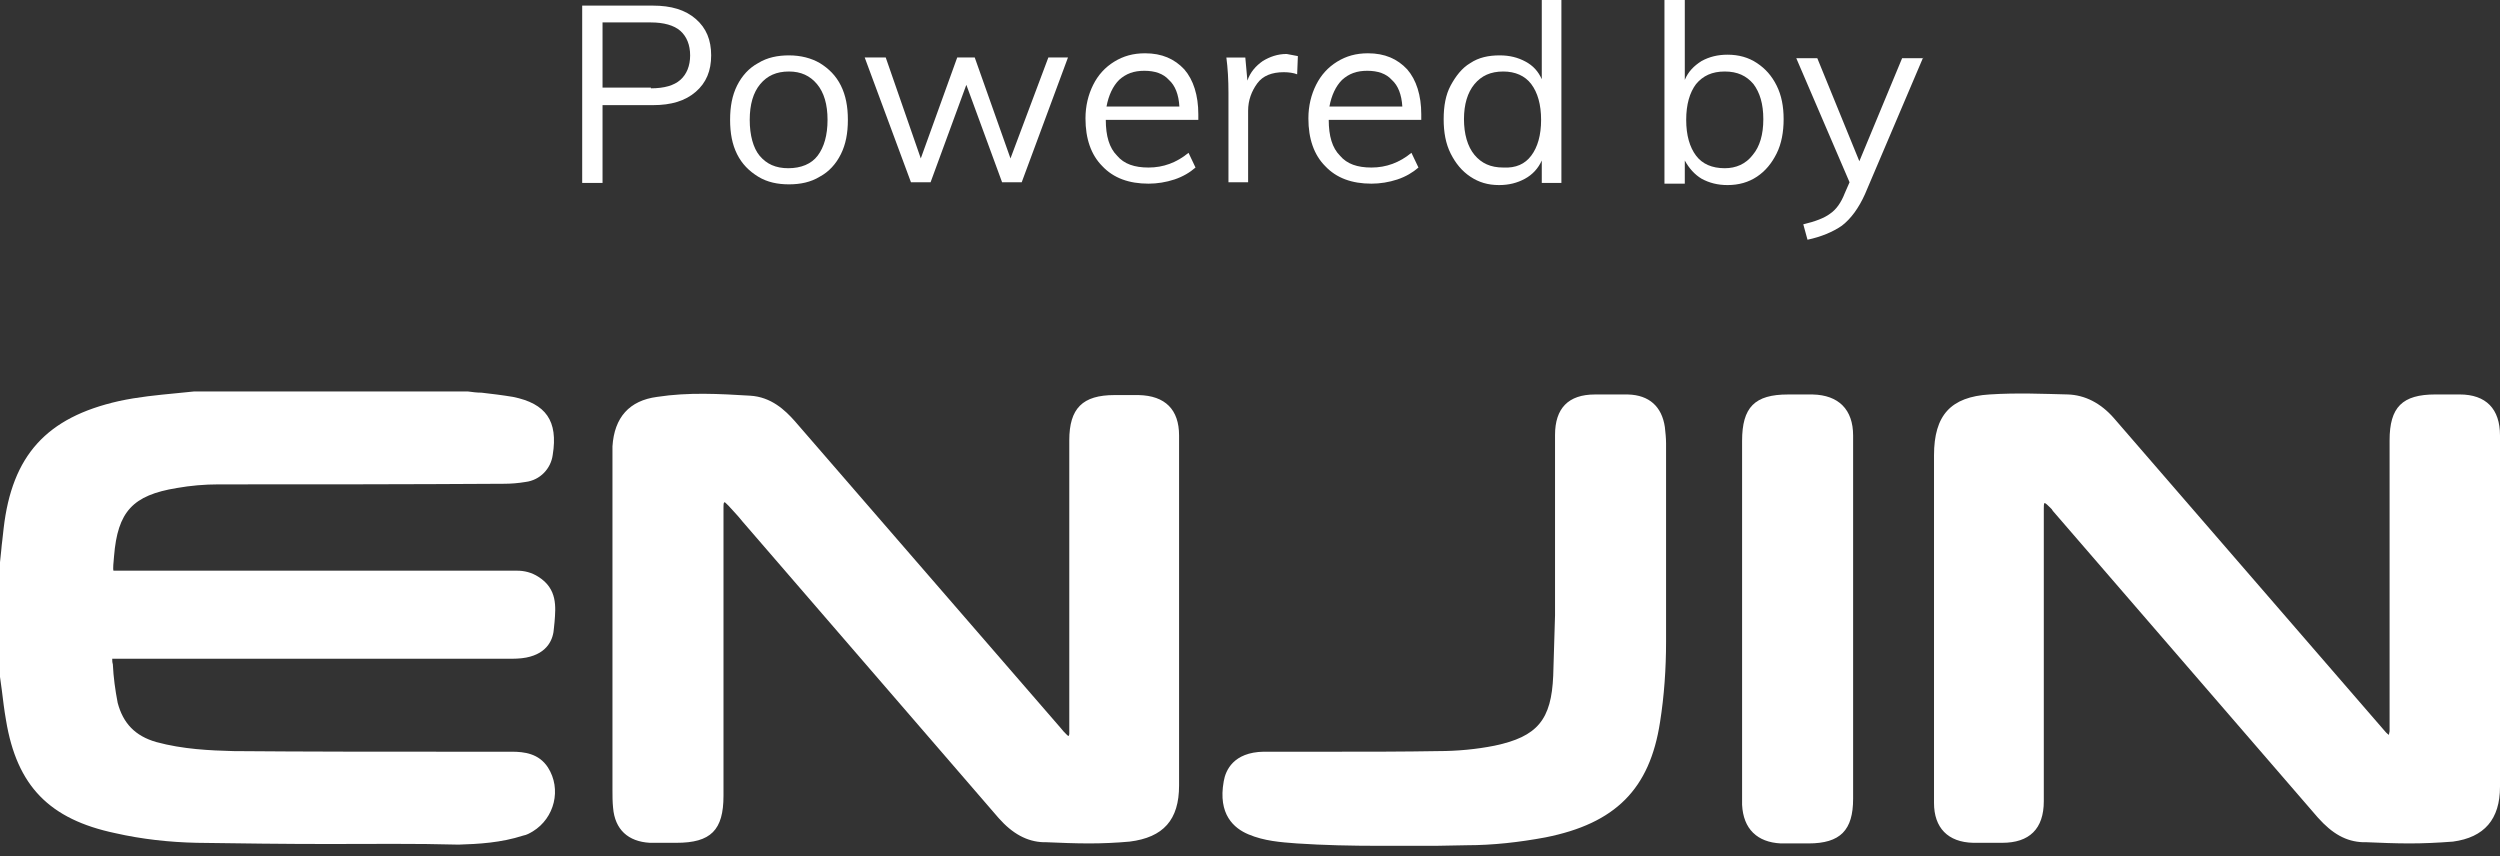 <svg width="73" height="25" viewBox="0 0 73 25" fill="none" xmlns="http://www.w3.org/2000/svg">
<rect x="0" y="0" width="73" height="25" fill="#333333" stroke="none"/>
<g id="Group 22">
<g id="Group">
<path id="Vector" d="M17 0.164H19.067C19.599 0.164 20.009 0.287 20.316 0.553C20.623 0.819 20.766 1.167 20.766 1.617C20.766 2.067 20.623 2.415 20.316 2.681C20.009 2.947 19.599 3.07 19.067 3.07H17.594V5.342H17V0.164ZM19.006 2.579C19.395 2.579 19.681 2.497 19.866 2.333C20.05 2.17 20.152 1.924 20.152 1.617C20.152 1.31 20.05 1.064 19.866 0.901C19.681 0.737 19.374 0.655 19.006 0.655H17.594V2.558H19.006V2.579Z" fill="white"/>
<path id="Vector_2" d="M22.138 5.158C21.872 4.994 21.667 4.79 21.523 4.503C21.38 4.216 21.319 3.889 21.319 3.5C21.319 3.111 21.38 2.784 21.523 2.497C21.667 2.211 21.872 1.985 22.138 1.842C22.404 1.678 22.711 1.617 23.038 1.617C23.386 1.617 23.693 1.699 23.939 1.842C24.205 2.006 24.41 2.211 24.553 2.497C24.696 2.784 24.758 3.111 24.758 3.5C24.758 3.889 24.696 4.216 24.553 4.503C24.41 4.79 24.205 5.015 23.939 5.158C23.673 5.322 23.366 5.383 23.038 5.383C22.711 5.383 22.404 5.322 22.138 5.158ZM23.877 4.544C24.062 4.298 24.164 3.95 24.164 3.5C24.164 3.05 24.062 2.702 23.857 2.456C23.652 2.211 23.386 2.088 23.038 2.088C22.67 2.088 22.404 2.211 22.199 2.456C21.994 2.702 21.892 3.05 21.892 3.5C21.892 3.95 21.994 4.319 22.178 4.544C22.383 4.79 22.649 4.912 23.018 4.912C23.386 4.912 23.693 4.79 23.877 4.544Z" fill="white"/>
<path id="Vector_3" d="M30.612 1.678H31.185L29.834 5.322H29.261L28.217 2.477L27.173 5.322H26.6L25.249 1.678H25.863L26.887 4.626L27.951 1.678H28.462L29.506 4.626L30.612 1.678Z" fill="white"/>
<path id="Vector_4" d="M34.971 3.5H32.289C32.289 3.971 32.392 4.319 32.617 4.544C32.822 4.79 33.129 4.892 33.538 4.892C33.968 4.892 34.357 4.749 34.705 4.462L34.909 4.892C34.746 5.035 34.541 5.158 34.295 5.24C34.05 5.322 33.784 5.363 33.538 5.363C32.965 5.363 32.514 5.199 32.187 4.851C31.86 4.523 31.696 4.053 31.696 3.459C31.696 3.091 31.778 2.763 31.921 2.477C32.064 2.19 32.269 1.965 32.535 1.801C32.801 1.637 33.088 1.556 33.436 1.556C33.927 1.556 34.295 1.719 34.582 2.026C34.848 2.333 34.991 2.784 34.991 3.336V3.5H34.971ZM32.678 2.333C32.494 2.518 32.371 2.784 32.31 3.111H34.438C34.418 2.763 34.316 2.497 34.132 2.333C33.968 2.149 33.722 2.067 33.415 2.067C33.108 2.067 32.883 2.149 32.678 2.333Z" fill="white"/>
<path id="Vector_5" d="M37.898 1.638L37.877 2.17C37.775 2.129 37.632 2.108 37.488 2.108C37.141 2.108 36.874 2.211 36.711 2.436C36.547 2.661 36.445 2.927 36.445 3.234V5.322H35.871V2.702C35.871 2.333 35.851 1.986 35.81 1.679H36.363L36.424 2.354C36.506 2.108 36.67 1.924 36.874 1.781C37.079 1.658 37.304 1.576 37.57 1.576C37.693 1.597 37.795 1.617 37.898 1.638Z" fill="white"/>
<path id="Vector_6" d="M41.48 3.5H38.799C38.799 3.971 38.901 4.319 39.126 4.544C39.331 4.79 39.638 4.892 40.047 4.892C40.477 4.892 40.866 4.749 41.214 4.462L41.419 4.892C41.255 5.035 41.05 5.158 40.804 5.24C40.559 5.322 40.293 5.363 40.047 5.363C39.474 5.363 39.024 5.199 38.696 4.851C38.369 4.523 38.205 4.053 38.205 3.459C38.205 3.091 38.287 2.763 38.43 2.477C38.574 2.19 38.778 1.965 39.044 1.801C39.31 1.637 39.597 1.556 39.945 1.556C40.436 1.556 40.804 1.719 41.091 2.026C41.357 2.333 41.501 2.784 41.501 3.336V3.5H41.48ZM39.188 2.333C39.003 2.518 38.88 2.784 38.819 3.111H40.948C40.927 2.763 40.825 2.497 40.641 2.333C40.477 2.149 40.231 2.067 39.924 2.067C39.617 2.067 39.392 2.149 39.188 2.333Z" fill="white"/>
<path id="Vector_7" d="M45.593 0V5.342H45.02V4.687C44.918 4.912 44.754 5.097 44.529 5.219C44.304 5.342 44.058 5.404 43.772 5.404C43.444 5.404 43.178 5.322 42.933 5.158C42.687 4.994 42.503 4.769 42.359 4.483C42.216 4.196 42.155 3.868 42.155 3.48C42.155 3.091 42.216 2.763 42.359 2.497C42.503 2.231 42.687 1.985 42.933 1.842C43.178 1.678 43.465 1.617 43.792 1.617C44.079 1.617 44.324 1.678 44.55 1.801C44.775 1.924 44.918 2.088 45.02 2.313V0H45.593ZM44.713 4.544C44.898 4.298 45 3.95 45 3.5C45 3.05 44.898 2.702 44.713 2.456C44.529 2.211 44.242 2.088 43.895 2.088C43.526 2.088 43.26 2.211 43.055 2.456C42.851 2.702 42.748 3.05 42.748 3.48C42.748 3.909 42.851 4.278 43.055 4.523C43.26 4.769 43.526 4.892 43.895 4.892C44.263 4.912 44.529 4.79 44.713 4.544Z" fill="white"/>
<path id="Vector_8" d="M51.304 1.842C51.55 2.006 51.734 2.211 51.877 2.497C52.021 2.784 52.082 3.111 52.082 3.48C52.082 3.848 52.021 4.196 51.877 4.483C51.734 4.769 51.55 4.994 51.304 5.158C51.059 5.322 50.772 5.404 50.445 5.404C50.158 5.404 49.913 5.342 49.687 5.219C49.483 5.097 49.319 4.912 49.196 4.687V5.363H48.602V0H49.196V2.333C49.298 2.088 49.462 1.924 49.687 1.781C49.913 1.658 50.158 1.597 50.445 1.597C50.772 1.597 51.059 1.678 51.304 1.842ZM51.181 4.523C51.386 4.278 51.489 3.93 51.489 3.48C51.489 3.029 51.386 2.702 51.202 2.456C50.997 2.211 50.731 2.088 50.363 2.088C49.994 2.088 49.728 2.211 49.524 2.456C49.339 2.702 49.237 3.05 49.237 3.5C49.237 3.95 49.339 4.298 49.524 4.544C49.708 4.79 49.994 4.912 50.363 4.912C50.69 4.912 50.977 4.79 51.181 4.523Z" fill="white"/>
<path id="Vector_9" d="M56.156 1.678L54.457 5.67C54.273 6.079 54.048 6.386 53.782 6.591C53.516 6.775 53.168 6.918 52.779 7L52.656 6.55C53.004 6.468 53.27 6.366 53.434 6.243C53.618 6.12 53.761 5.915 53.864 5.649L54.007 5.322L52.451 1.699H53.065L54.293 4.708L55.542 1.699H56.156V1.678Z" fill="white"/>
</g>
<path id="Vector_10" d="M13.62 11.624C14.061 11.677 14.484 11.712 14.924 11.783C15.77 11.941 16.052 12.364 15.911 13.228C15.876 13.545 15.611 13.809 15.294 13.844C15.1 13.88 14.889 13.897 14.678 13.88C11.893 13.897 9.11 13.897 6.343 13.897C5.92 13.897 5.515 13.932 5.092 14.003C3.718 14.232 3.189 14.796 3.083 16.188C3.048 16.622 3.248 16.84 3.683 16.84H15.083C15.259 16.84 15.435 16.893 15.576 16.981C16.087 17.298 15.964 17.809 15.928 18.267C15.911 18.637 15.682 18.849 15.294 18.919C15.136 18.937 14.959 18.954 14.801 18.954H3.436C3.013 18.954 3.031 18.954 3.048 19.377C3.066 19.765 3.119 20.135 3.189 20.505C3.365 21.192 3.788 21.615 4.475 21.809C5.233 22.02 6.008 22.073 6.784 22.073C9.497 22.091 12.211 22.091 14.924 22.091C15.259 22.091 15.594 22.126 15.788 22.461C16.122 22.989 15.964 23.694 15.418 24.029C15.347 24.082 15.259 24.117 15.188 24.134C14.607 24.328 13.99 24.364 13.374 24.381C10.836 24.434 8.281 24.434 5.744 24.381C4.951 24.364 4.176 24.276 3.401 24.117C1.586 23.747 0.687 22.813 0.37 20.998C0.3 20.575 0.264 20.152 0.211 19.73V16.417C0.247 16.082 0.282 15.765 0.317 15.448C0.564 13.386 1.48 12.364 3.506 11.924C4.229 11.765 4.969 11.73 5.691 11.659L13.62 11.624Z" fill="white"/>
<path id="Vector_11" d="M9.568 24.645C8.299 24.645 7.013 24.628 5.744 24.61C4.951 24.593 4.141 24.505 3.365 24.328C1.445 23.923 0.493 22.954 0.176 21.033C0.123 20.734 0.088 20.434 0.053 20.152C0.035 20.029 0.018 19.888 0 19.765V16.417L0.035 16.082C0.053 15.853 0.088 15.642 0.106 15.43C0.352 13.298 1.357 12.188 3.471 11.712C4.035 11.589 4.599 11.536 5.145 11.483C5.321 11.466 5.497 11.448 5.674 11.43H13.656C13.796 11.448 13.92 11.466 14.061 11.466C14.36 11.501 14.66 11.536 14.977 11.589C15.946 11.783 16.299 12.294 16.14 13.28C16.087 13.686 15.77 14.021 15.347 14.073C15.136 14.109 14.924 14.126 14.713 14.126C11.946 14.144 9.162 14.144 6.378 14.144C5.973 14.144 5.568 14.179 5.163 14.25C3.876 14.461 3.436 14.937 3.33 16.241C3.313 16.417 3.295 16.611 3.313 16.664H15.1C15.312 16.664 15.523 16.716 15.717 16.84C16.281 17.192 16.228 17.721 16.193 18.161C16.193 18.214 16.175 18.285 16.175 18.337C16.158 18.655 15.999 19.078 15.365 19.201C15.188 19.236 14.995 19.236 14.819 19.236H3.277C3.277 19.289 3.277 19.342 3.295 19.395C3.313 19.782 3.365 20.152 3.436 20.522C3.595 21.122 3.947 21.491 4.564 21.668C5.339 21.879 6.132 21.914 6.819 21.932C8.933 21.95 11.065 21.95 13.18 21.95H14.942C15.312 21.95 15.735 22.003 15.999 22.408C16.404 23.042 16.193 23.888 15.559 24.276C15.47 24.328 15.382 24.381 15.277 24.399C14.625 24.61 13.973 24.645 13.391 24.663C12.123 24.628 10.836 24.645 9.568 24.645ZM13.62 11.853H5.709C5.55 11.871 5.374 11.889 5.18 11.906C4.652 11.959 4.088 12.012 3.559 12.118C1.621 12.558 0.775 13.492 0.529 15.465C0.511 15.677 0.476 15.906 0.458 16.117L0.423 16.434V19.73C0.441 19.835 0.458 19.976 0.458 20.099C0.493 20.381 0.529 20.681 0.564 20.963C0.863 22.69 1.692 23.553 3.418 23.905C4.176 24.064 4.951 24.152 5.727 24.17C8.264 24.223 10.819 24.223 13.356 24.17C13.885 24.152 14.519 24.117 15.1 23.941C15.153 23.923 15.224 23.888 15.277 23.853C15.717 23.588 15.841 23.007 15.576 22.584C15.435 22.372 15.224 22.32 14.889 22.32H13.127C10.995 22.32 8.881 22.32 6.748 22.302C6.044 22.302 5.216 22.267 4.387 22.038C3.63 21.826 3.154 21.333 2.96 20.575C2.872 20.188 2.819 19.8 2.819 19.412C2.802 19.148 2.784 19.007 2.907 18.884C3.013 18.76 3.172 18.76 3.418 18.76H14.819C14.977 18.76 15.136 18.76 15.277 18.725C15.647 18.655 15.717 18.461 15.735 18.267C15.735 18.197 15.752 18.144 15.752 18.073C15.788 17.633 15.805 17.368 15.488 17.157C15.382 17.087 15.241 17.051 15.1 17.051H3.7C3.33 17.051 3.119 17.051 2.978 16.893C2.837 16.734 2.854 16.54 2.89 16.153C3.013 14.655 3.595 14.021 5.075 13.774C5.497 13.703 5.92 13.668 6.361 13.668C9.145 13.668 11.929 13.651 14.695 13.651C14.889 13.651 15.083 13.633 15.277 13.615C15.506 13.58 15.682 13.404 15.7 13.192C15.823 12.435 15.611 12.135 14.889 11.994C14.607 11.941 14.307 11.906 14.026 11.871C13.885 11.871 13.744 11.871 13.62 11.853Z" fill="white"/>
<path id="Vector_12" d="M34.218 17.897V22.936C34.218 23.817 33.848 24.258 32.967 24.346C32.139 24.434 31.293 24.399 30.465 24.363C29.989 24.346 29.619 24.082 29.32 23.729C26.818 20.84 24.316 17.95 21.831 15.06C21.69 14.902 21.567 14.743 21.426 14.602C21.338 14.496 21.232 14.408 21.073 14.461C20.915 14.514 20.915 14.672 20.915 14.796V23.253C20.915 24.134 20.633 24.399 19.77 24.399H19.012C18.483 24.381 18.184 24.099 18.131 23.571C18.113 23.412 18.113 23.236 18.113 23.077V13.051C18.166 12.329 18.518 11.906 19.223 11.8C20.122 11.659 21.021 11.712 21.937 11.765C22.413 11.783 22.747 12.082 23.064 12.435C25.655 15.43 28.245 18.408 30.835 21.403C30.888 21.474 30.958 21.527 31.011 21.597C31.099 21.668 31.187 21.738 31.293 21.685C31.399 21.632 31.452 21.527 31.452 21.421V12.84C31.452 12.03 31.734 11.748 32.562 11.748H33.267C33.919 11.765 34.236 12.065 34.236 12.717C34.218 14.443 34.218 16.17 34.218 17.897Z" fill="white"/>
<path id="Vector_13" d="M31.804 24.628C31.381 24.628 30.958 24.61 30.553 24.593H30.465C29.989 24.575 29.566 24.346 29.161 23.888C26.659 20.998 24.175 18.108 21.673 15.219C21.549 15.06 21.408 14.919 21.267 14.761C21.179 14.672 21.162 14.655 21.144 14.672C21.126 14.69 21.126 14.778 21.126 14.813V23.236C21.126 24.24 20.756 24.61 19.752 24.61H18.977C18.342 24.575 17.955 24.223 17.902 23.588C17.884 23.412 17.884 23.236 17.884 23.077V13.034C17.937 12.188 18.378 11.695 19.188 11.589C20.104 11.448 21.021 11.501 21.902 11.554C22.518 11.589 22.924 11.977 23.206 12.294C25.796 15.289 28.386 18.267 30.976 21.262C31.029 21.333 31.082 21.386 31.135 21.439C31.17 21.474 31.187 21.491 31.205 21.491C31.205 21.474 31.223 21.456 31.223 21.439V12.858C31.223 11.924 31.61 11.536 32.544 11.536H33.249C34.024 11.554 34.429 11.959 34.429 12.717V22.936C34.429 23.941 33.971 24.452 32.985 24.575C32.597 24.61 32.192 24.628 31.804 24.628ZM21.162 14.25C21.373 14.25 21.514 14.408 21.584 14.479C21.726 14.637 21.866 14.778 22.007 14.937C24.509 17.826 27.012 20.716 29.496 23.606C29.813 23.976 30.13 24.152 30.483 24.152H30.571C31.364 24.187 32.174 24.223 32.949 24.134C33.707 24.046 34.007 23.712 34.007 22.936V12.717C34.007 12.188 33.778 11.977 33.249 11.959H32.544C31.839 11.959 31.646 12.135 31.646 12.84V21.403C31.663 21.58 31.558 21.773 31.381 21.861C31.117 21.985 30.923 21.809 30.853 21.756C30.782 21.685 30.712 21.615 30.641 21.544C28.051 18.567 25.461 15.571 22.888 12.576C22.554 12.17 22.254 11.994 21.919 11.977C21.021 11.924 20.122 11.889 19.259 12.012C18.66 12.1 18.378 12.417 18.325 13.052V23.06C18.325 23.218 18.325 23.377 18.342 23.535C18.378 23.958 18.589 24.152 19.012 24.17C19.188 24.187 19.364 24.17 19.541 24.17H19.752C20.51 24.17 20.686 23.994 20.686 23.236V14.831C20.686 14.69 20.686 14.391 20.985 14.285C21.056 14.25 21.109 14.25 21.162 14.25Z" fill="white"/>
<path id="Vector_14" d="M56.666 18.232V13.298C56.666 12.258 57.054 11.8 58.076 11.748C58.833 11.695 59.591 11.73 60.349 11.748C60.824 11.765 61.212 12.012 61.529 12.364C64.066 15.289 66.586 18.214 69.123 21.139C69.247 21.28 69.37 21.421 69.493 21.544C69.582 21.632 69.687 21.738 69.828 21.668C69.952 21.615 69.969 21.491 69.969 21.368V12.858C69.969 12.012 70.251 11.73 71.079 11.73H71.784C72.436 11.73 72.753 12.047 72.753 12.699V22.971C72.753 23.8 72.383 24.258 71.573 24.346C70.727 24.452 69.864 24.416 69.018 24.381C68.542 24.363 68.172 24.082 67.855 23.729C65.282 20.751 62.692 17.756 60.12 14.778C60.084 14.743 60.049 14.69 59.996 14.655C59.891 14.549 59.785 14.443 59.626 14.496C59.468 14.549 59.468 14.725 59.468 14.866V23.412C59.468 24.099 59.15 24.416 58.463 24.416H57.617C57.001 24.399 56.684 24.082 56.684 23.465C56.666 21.721 56.666 19.976 56.666 18.232Z" fill="white"/>
<path id="Vector_15" d="M70.357 24.628C69.934 24.628 69.511 24.61 69.106 24.593H69.001C68.507 24.575 68.102 24.346 67.679 23.87C65.106 20.892 62.516 17.897 59.944 14.919L59.909 14.866C59.891 14.849 59.856 14.813 59.838 14.796C59.732 14.69 59.715 14.69 59.697 14.69C59.679 14.708 59.679 14.796 59.679 14.849V23.395C59.679 24.205 59.257 24.61 58.464 24.61H57.618C56.878 24.593 56.473 24.17 56.473 23.447V13.298C56.473 12.118 56.966 11.589 58.094 11.518C58.887 11.466 59.679 11.501 60.384 11.518C60.878 11.536 61.336 11.765 61.723 12.206L69.318 20.98C69.441 21.122 69.547 21.245 69.67 21.386C69.688 21.403 69.741 21.456 69.758 21.456C69.758 21.456 69.758 21.421 69.776 21.351V12.858C69.776 11.889 70.146 11.518 71.115 11.518H71.82C72.595 11.518 73 11.941 73 12.717V22.972C73 23.923 72.542 24.452 71.626 24.575C71.168 24.61 70.763 24.628 70.357 24.628ZM59.697 14.25C59.909 14.25 60.05 14.391 60.138 14.479C60.173 14.514 60.208 14.549 60.243 14.584L60.279 14.62C62.869 17.597 65.441 20.575 68.014 23.571C68.349 23.958 68.666 24.134 69.018 24.152H69.124C69.917 24.187 70.745 24.223 71.538 24.117C72.243 24.029 72.542 23.676 72.542 22.954V12.699C72.542 12.171 72.331 11.941 71.784 11.941H71.08C70.375 11.941 70.181 12.135 70.181 12.858V21.368C70.181 21.474 70.181 21.738 69.917 21.861C69.635 22.003 69.423 21.791 69.335 21.703C69.194 21.562 69.071 21.421 68.948 21.28L61.353 12.505C61.036 12.153 60.719 11.977 60.331 11.959C59.644 11.941 58.851 11.924 58.076 11.959C57.178 12.012 56.86 12.347 56.86 13.298V23.447C56.86 23.941 57.072 24.17 57.583 24.17H58.428C58.992 24.17 59.204 23.958 59.204 23.377V14.849C59.204 14.69 59.204 14.391 59.503 14.267C59.591 14.25 59.644 14.25 59.697 14.25Z" fill="white"/>
<path id="Vector_16" d="M45.601 16.206V12.699C45.601 12.03 45.9 11.73 46.552 11.73H47.521C48.032 11.748 48.314 11.994 48.385 12.488C48.402 12.629 48.42 12.77 48.42 12.928V18.725C48.42 19.5 48.367 20.276 48.261 21.051C47.962 22.919 47.045 23.853 45.09 24.223C44.35 24.364 43.592 24.452 42.834 24.452C41.178 24.469 39.539 24.522 37.883 24.399C37.425 24.364 36.967 24.328 36.544 24.152C36.033 23.941 35.839 23.518 35.945 22.848C36.015 22.408 36.35 22.179 36.896 22.161C38.588 22.161 40.297 22.161 41.989 22.143C42.552 22.143 43.116 22.091 43.663 21.985C45.002 21.703 45.495 21.122 45.548 19.73C45.566 19.13 45.583 18.549 45.601 17.95V16.206Z" fill="white"/>
<path id="Vector_17" d="M40.262 24.698C39.469 24.698 38.658 24.681 37.865 24.628C37.39 24.593 36.914 24.557 36.456 24.364C36.033 24.187 35.557 23.782 35.733 22.813C35.786 22.496 36.015 21.967 36.896 21.95H38.976C39.98 21.95 40.984 21.95 42.006 21.932C42.552 21.932 43.116 21.879 43.645 21.773C44.896 21.509 45.301 21.016 45.354 19.73C45.372 19.13 45.389 18.549 45.407 17.968V12.699C45.407 11.924 45.794 11.519 46.57 11.519H47.539C48.156 11.536 48.526 11.871 48.614 12.47C48.631 12.629 48.649 12.787 48.649 12.946V18.743C48.649 19.518 48.596 20.311 48.473 21.086C48.173 23.042 47.169 24.046 45.125 24.452C44.367 24.593 43.592 24.681 42.834 24.681L41.918 24.698C41.354 24.698 40.808 24.698 40.262 24.698ZM41.989 22.39C40.984 22.39 39.98 22.408 38.958 22.408H36.879C36.227 22.408 36.174 22.795 36.156 22.901C36.033 23.624 36.333 23.853 36.614 23.976C37.02 24.134 37.443 24.187 37.883 24.205C39.222 24.293 40.579 24.276 41.901 24.258L42.817 24.24C43.557 24.24 44.297 24.17 45.037 24.011C46.887 23.641 47.75 22.778 48.032 21.016C48.138 20.258 48.209 19.5 48.191 18.725V12.928C48.191 12.787 48.191 12.664 48.156 12.523C48.085 12.135 47.891 11.959 47.486 11.941H46.535C46.006 11.941 45.794 12.153 45.794 12.699V17.985C45.794 18.584 45.759 19.166 45.742 19.765C45.689 21.245 45.125 21.914 43.68 22.232C43.134 22.337 42.553 22.39 41.989 22.39Z" fill="white"/>
<path id="Vector_18" d="M53.917 18.073V23.324C53.917 24.134 53.635 24.399 52.825 24.399H52.014C51.433 24.381 51.116 24.064 51.098 23.483V12.875C51.098 12.012 51.38 11.73 52.226 11.73H52.948C53.6 11.748 53.917 12.065 53.917 12.699V18.073Z" fill="white"/>
<path id="Vector_19" d="M52.279 24.628H51.997C51.31 24.593 50.904 24.205 50.869 23.5V12.875C50.869 11.889 51.239 11.519 52.208 11.519H52.931C53.688 11.536 54.111 11.959 54.111 12.717V23.324C54.111 24.24 53.741 24.628 52.807 24.628H52.279ZM52.948 11.959H52.226C51.504 11.959 51.31 12.135 51.31 12.875V23.483C51.327 23.958 51.556 24.17 52.014 24.187H52.825C53.512 24.187 53.688 24.011 53.688 23.324V12.717C53.688 12.188 53.477 11.959 52.948 11.959Z" fill="white"/>
</g>
</svg>
